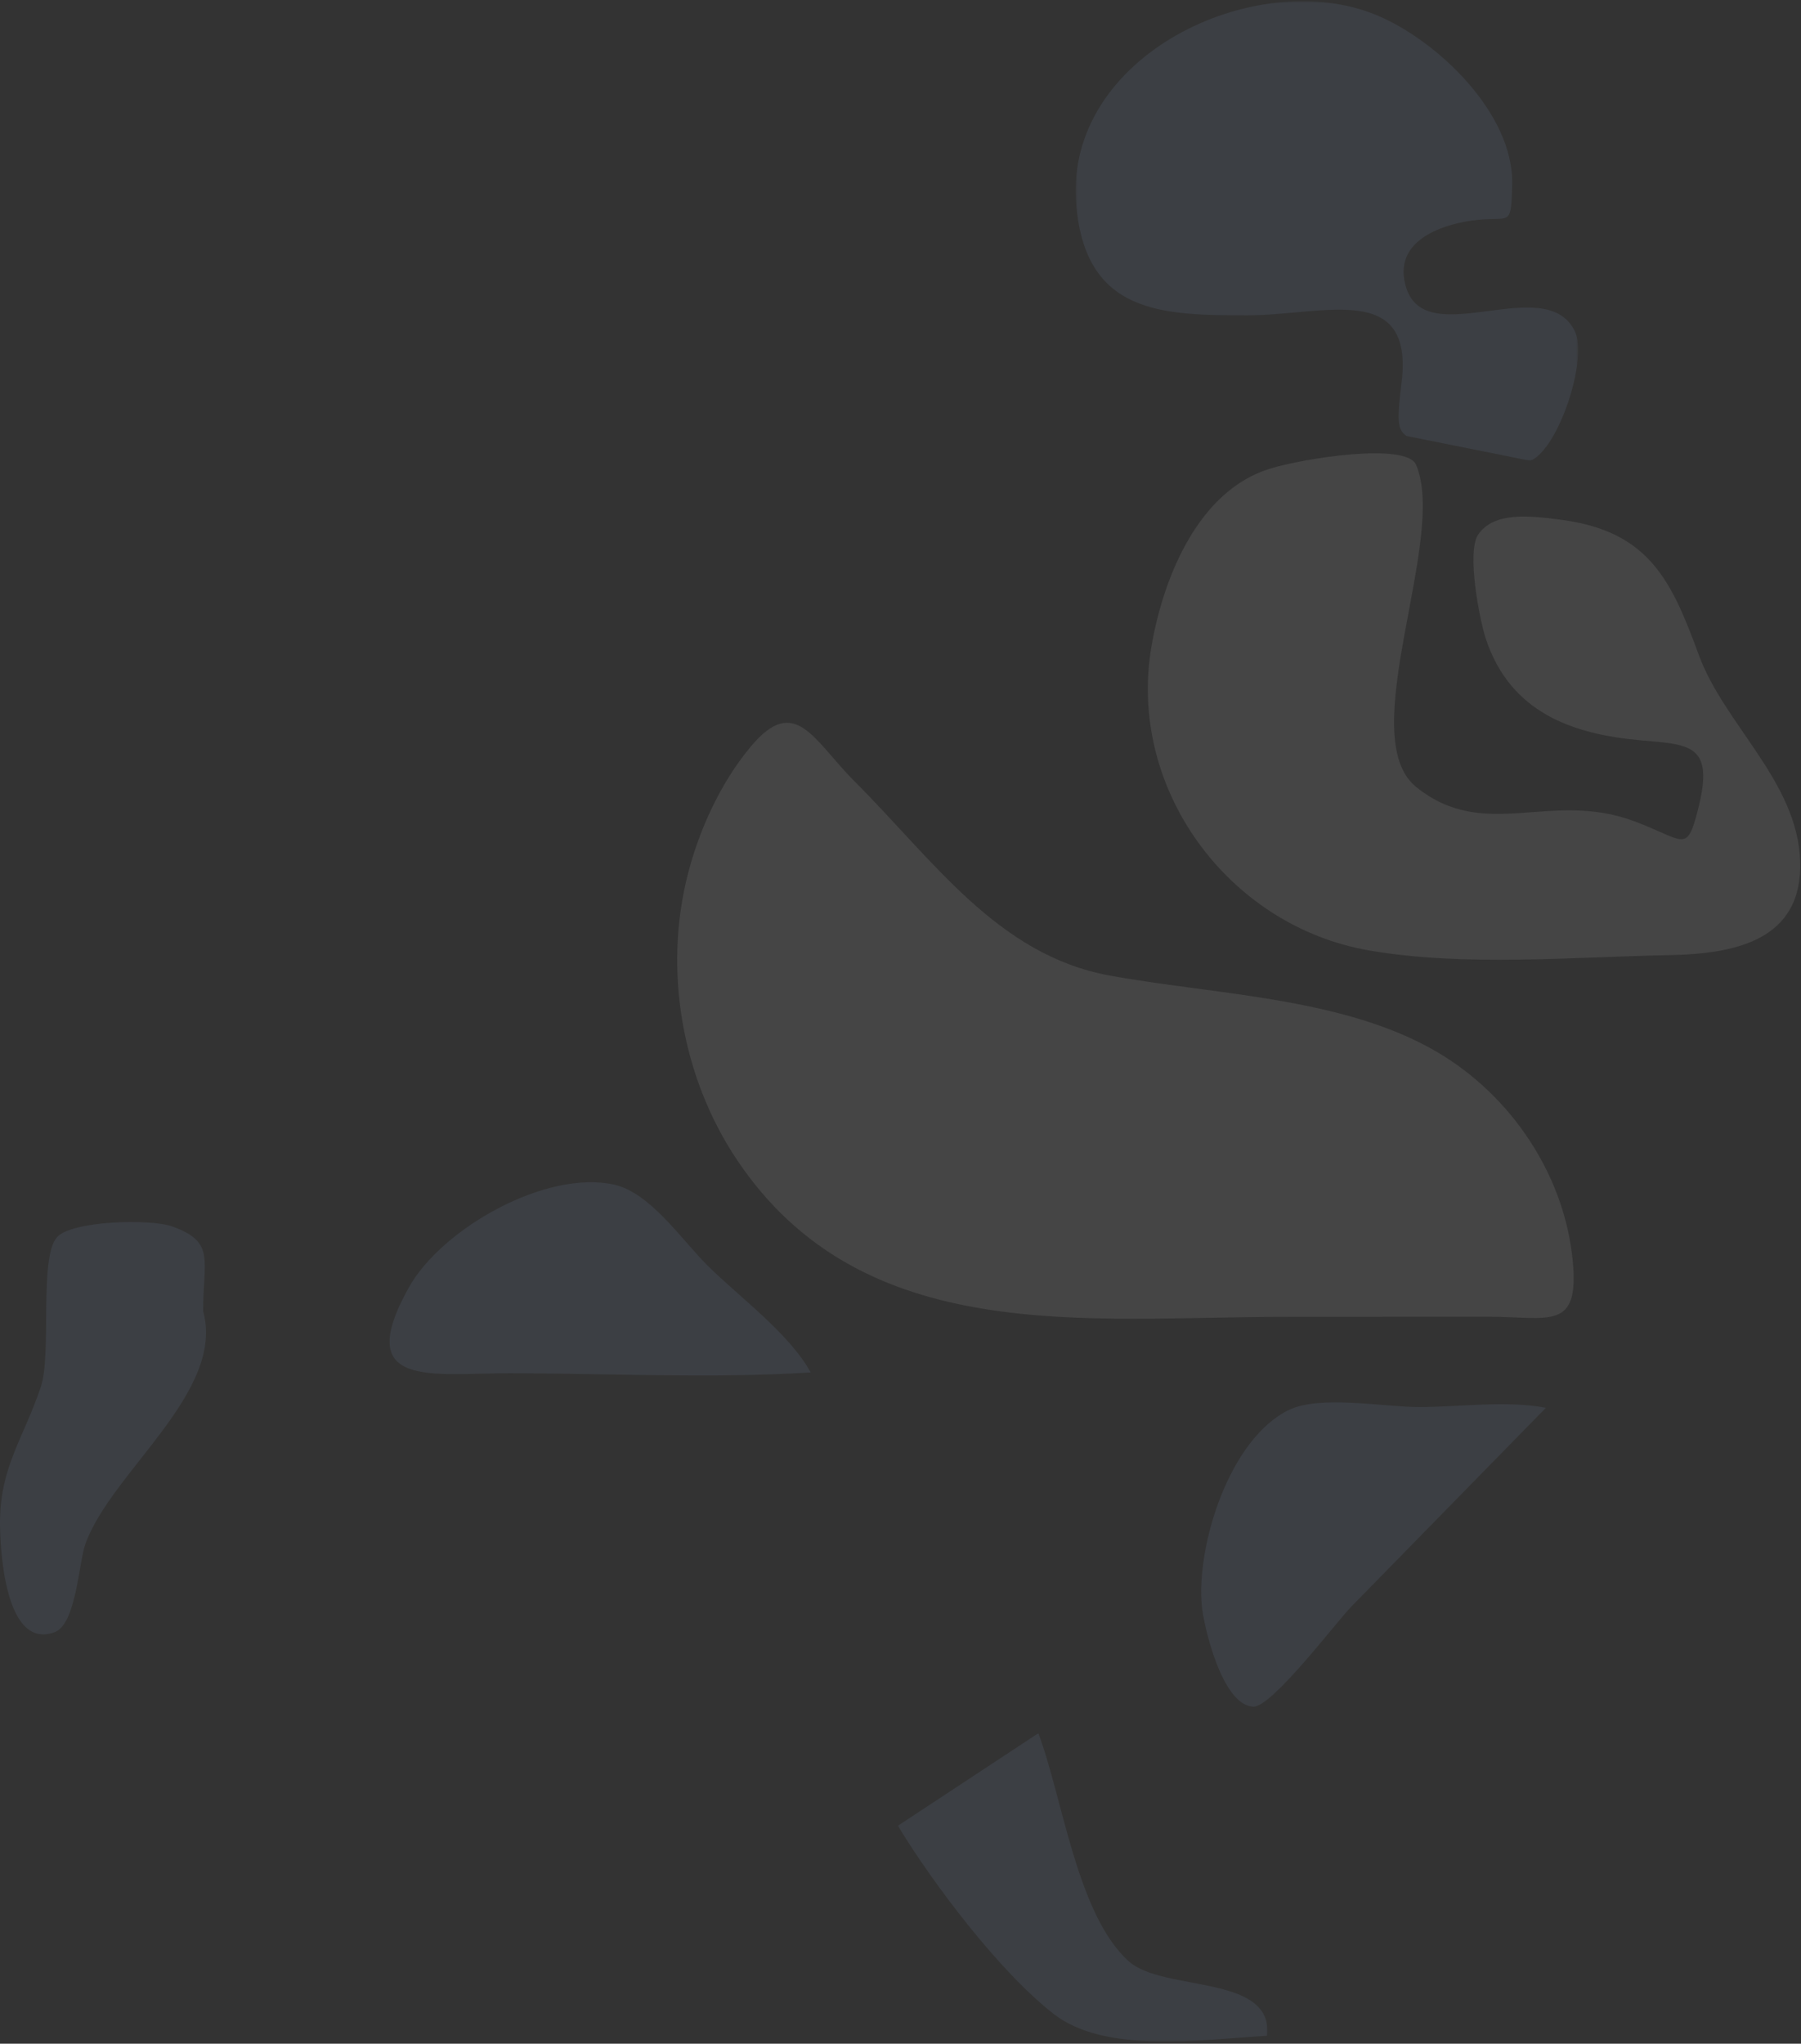 <svg xmlns="http://www.w3.org/2000/svg" xmlns:xlink="http://www.w3.org/1999/xlink" width="921" height="1045" viewBox="0 0 921 1045">
    <rect x="0" y="0" width="921" height="1045" fill="#333333" stroke="none"/>
    <defs>
        <path id="prefix__a" d="M0.49 0.283L257.48 0.283 257.48 235.274 0.49 235.274z"/>
        <path id="prefix__c" d="M0.185 0.021L189.208 0.021 189.208 157.655 0.185 157.655z"/>
    </defs>
    <g fill="none" fill-rule="evenodd" opacity=".087">
        <g transform="translate(549.568 .353)">
            <mask id="prefix__b" fill="#fff">
                <use xlink:href="#prefix__a"/>
            </mask>
            <path fill="#9BBDF7" d="M169.68 222.566c-4.907-3.272-4.773-8.57-2.488-27.57 6.21-51.67-39.853-34.152-78.691-34.121-44.064.034-83.05-.74-87.719-56.725-6.32-75.826 91.281-122.109 153.049-96.994 30.798 12.524 70.829 50.109 69.901 86.896-.621 24.667-1.047 14.421-25.04 19.137-15.728 3.092-35.869 11.989-29.154 33.544 10.3 33.066 71.22-8.416 86.233 22.253 6.884 14.061-8.3 60.394-22.773 66.288" mask="url(#prefix__b)"/>
        </g>
        <path fill="#FFF" d="M656.61 673.351c-101.202-.01-215.675 15.884-279.957-80.62-28.015-42.056-37.444-96.709-24.91-145.714 5.891-23.04 16.925-47.09 32.301-65.41 22.696-27.038 32.011-2.988 53.204 18.162 39.714 39.634 72.801 88.44 129.824 98.975 53.668 9.917 119.71 11.003 167.66 39.067 38.103 22.301 65.527 63.131 69.59 107.407 3.253 35.454-12.033 28.092-43.483 28.053-34.742-.04-69.486.087-104.228.08"/>
        <path fill="#9BBDF7" d="M414.566 701.754c-50.794 3.217-102.558.512-153.472.416-40.098-.076-81.207 8.348-51.991-43.907 16.763-29.98 70.093-60.385 105.07-52.497 18.313 4.132 34.614 28.345 47.505 41.195 16.226 16.175 41.794 34.637 52.888 54.793M790.548 719.848c-33.17 33.89-66.344 67.779-99.516 101.669-7.54 7.704-40.562 51.433-50.06 51.147-16.163-.497-25.445-41.695-26.366-51.335-2.97-31.07 14.133-85.65 44.49-100.373 15.979-7.752 48.75-1.486 66.572-1.489 20.53-.005 44.76-3.51 64.88.381M103.874 670.377c11.464 41.391-46.92 82.116-60.225 119.117-3.351 9.319-4.676 41.018-15.692 45.081C1.555 844.307-.032 788.302.001 778.261c.092-28.352 12.162-43.053 20.887-69.15 5.675-16.975-1.044-65.741 8.212-76.451 7.289-8.432 47.697-9.665 59.211-5.468 21.918 7.985 15.563 16.94 15.563 43.185"/>
        <g transform="translate(458.974 886.223)">
            <mask id="prefix__d" fill="#fff">
                <use xlink:href="#prefix__c"/>
            </mask>
            <path fill="#9BBDF7" d="M72.019.02c12.376 32.778 19.822 93.095 46.304 116.673 17.719 15.775 73.84 6.295 70.764 38.02-33.488 1.951-82.727 9.455-109.21-11.134C52.273 122.115 18.306 77.196.186 47.337L72.02.021" mask="url(#prefix__d)"/>
        </g>
        <path fill="#FFF" d="M724.155 402.349c35.207 28.425 68.433 1.423 111.666 17.602 25.75 9.637 26.672 16.726 32.478-5.92 8.652-33.749-4.071-33.235-29.596-35.517-35.341-3.156-66.328-14.58-78.787-51.577-3.245-9.64-10.091-44.756-3.98-53.632 8.182-11.883 26.783-9.534 41.984-7.59 45.516 5.826 56.872 31.221 70.886 69.328 13.026 35.417 50.27 64.468 51.758 105.007 1.516 41.284-34.106 47.719-67.156 48.347-49.24.937-104.753 5.988-153.295-2.413-71.995-12.455-123.883-82.798-111.235-155.706 6.385-36.816 24.703-79.398 60.207-90.52 17.917-5.612 70.163-13.57 75.07-2.12 16.22 37.849-32.038 138.843 0 164.71"/>
    </g>
</svg>
